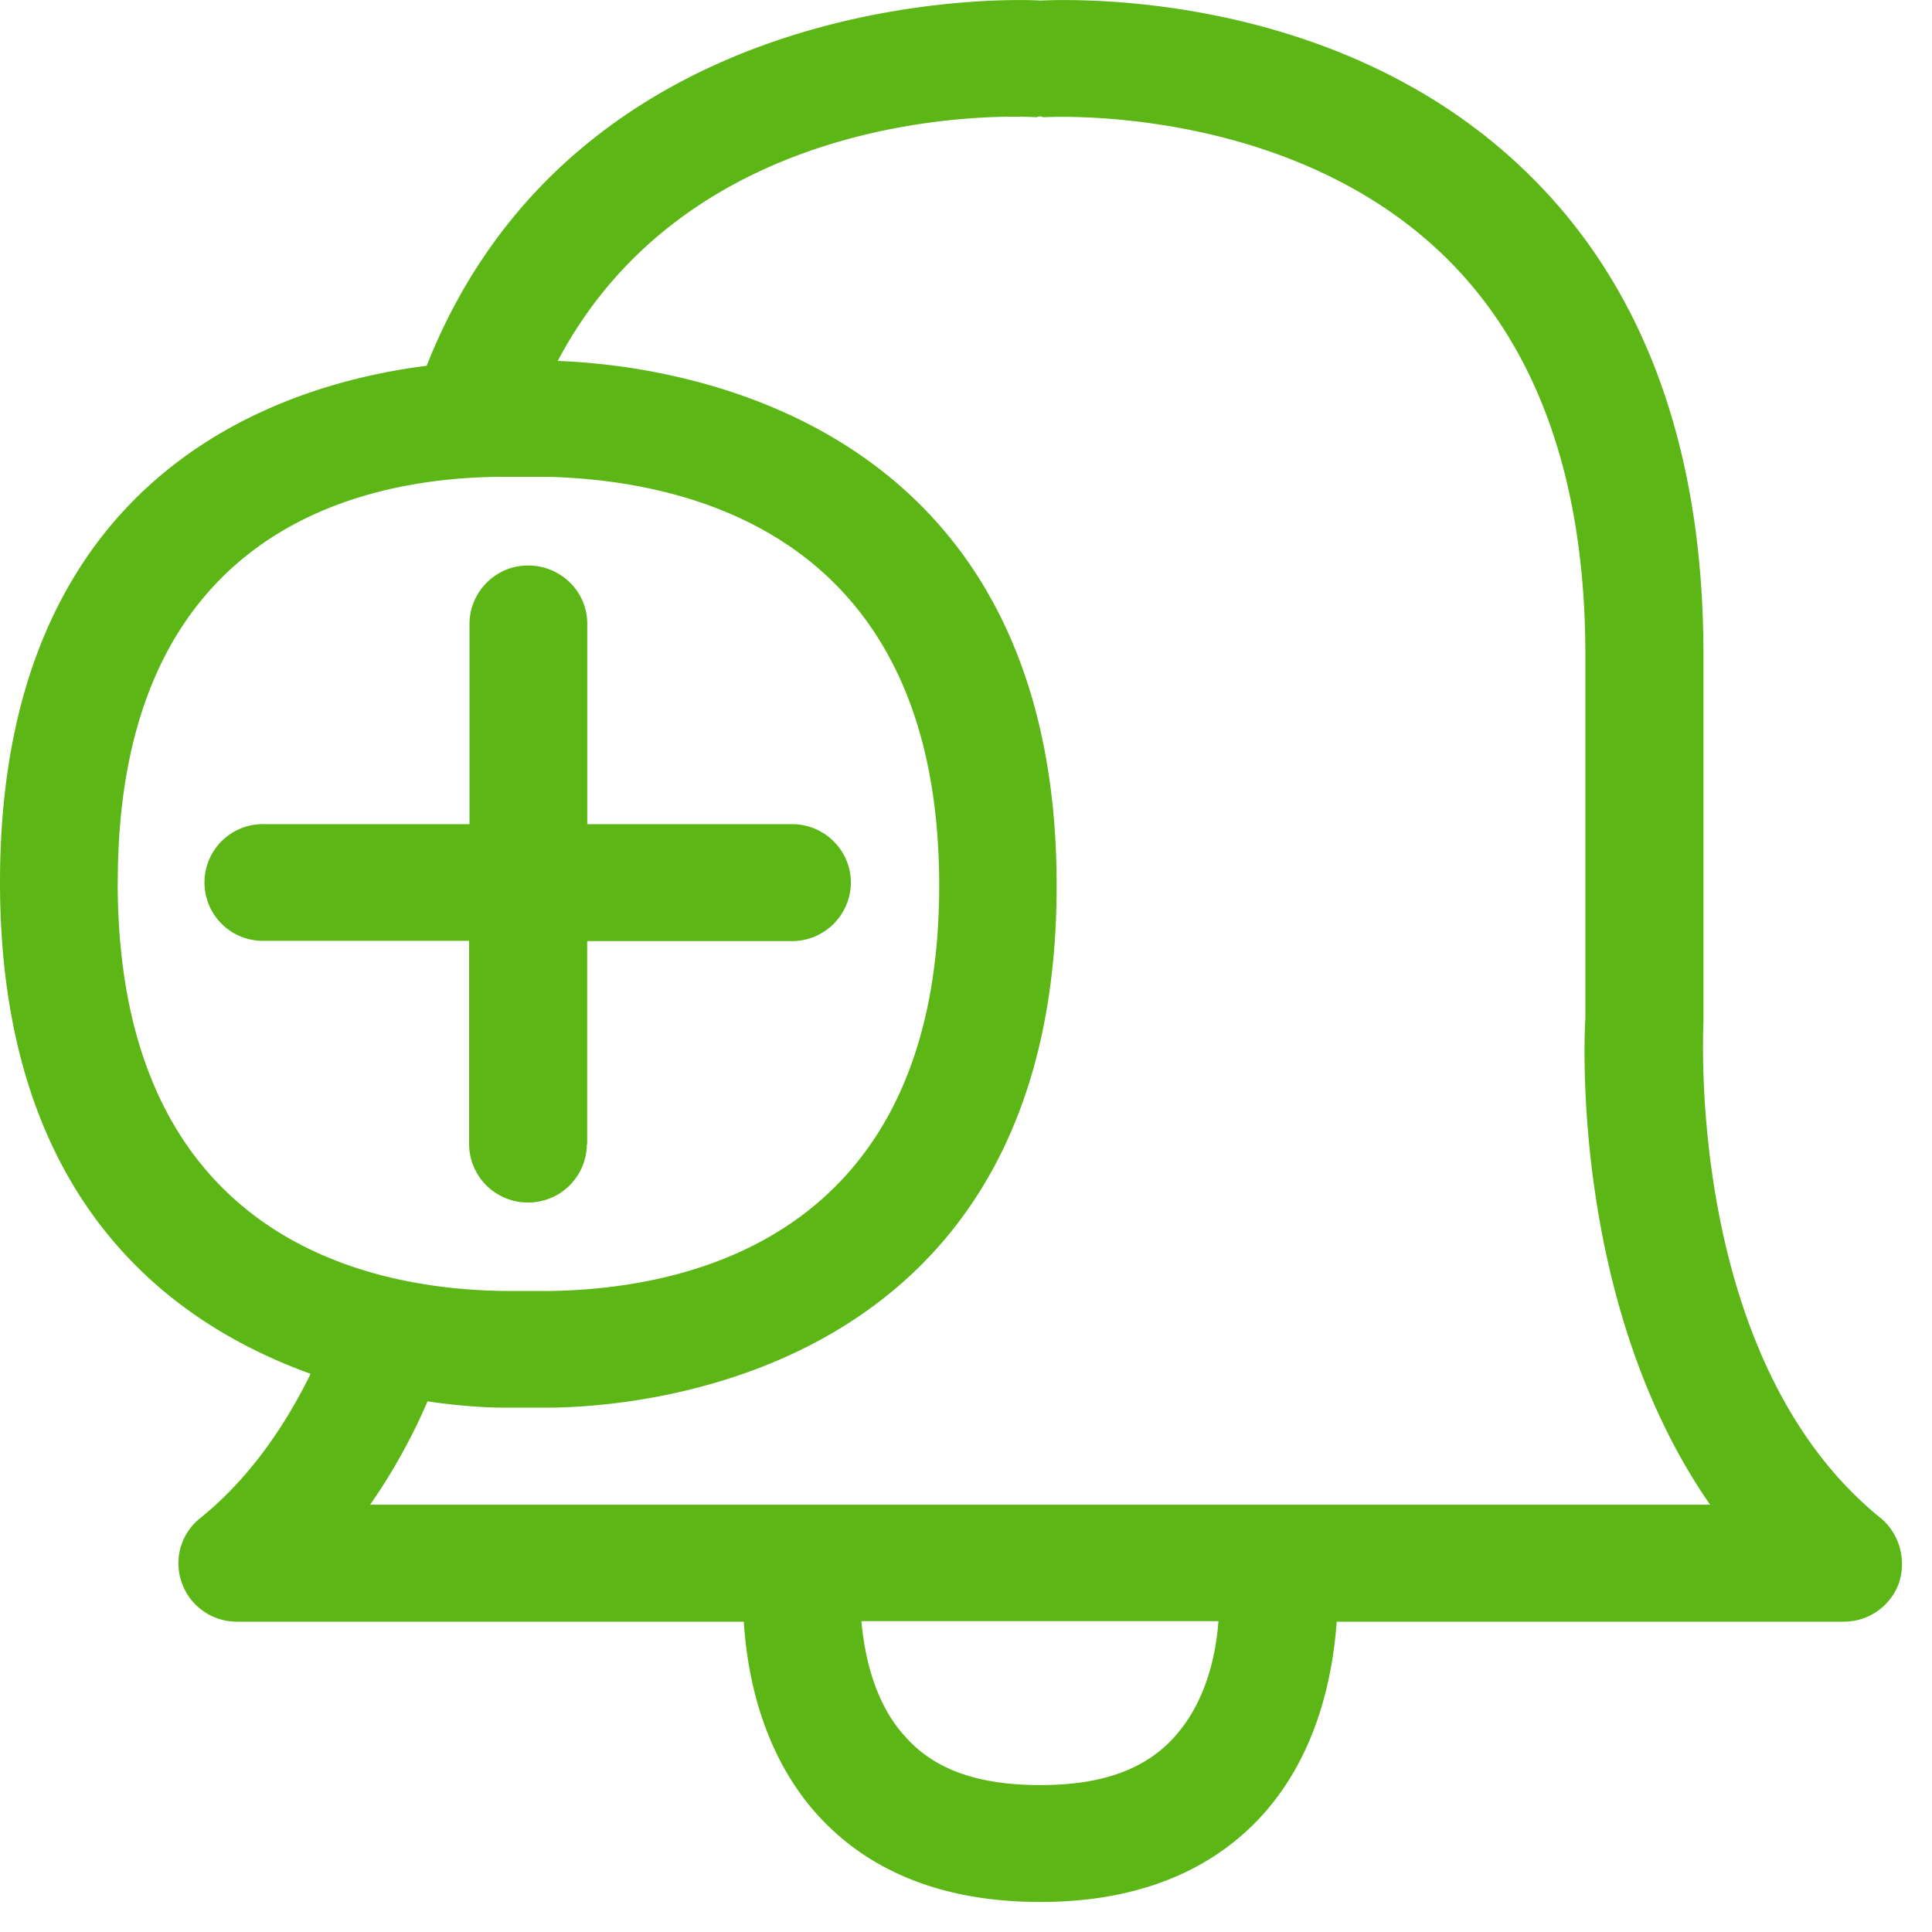 <svg width="24" height="24" viewBox="0 0 24 24" xmlns="http://www.w3.org/2000/svg"><path d="M4.598 18.692h16.646c-1.745-2.51-1.56-5.879-1.55-6.043V8.134c0-2.211-.622-3.909-1.842-5.038-1.96-1.815-4.854-1.64-4.884-1.64-.02 0-.027-.01-.05-.01-.017 0-.037.01-.047.01-.185-.01-4.219-.232-5.943 3.028 1.411.05 6.198.659 6.198 6.518 0 5.993-5.012 6.467-6.265 6.484h-.606c-.221 0-.554-.02-.944-.078a7.331 7.331 0 01-.713 1.284zm10 2.874c.38-.423.508-1.005.538-1.428H10.7c.04.423.158 1.015.548 1.438.36.407.904.599 1.677.599.76 0 1.305-.192 1.674-.609zM1.462 10.961c0 4.363 3.022 5.06 4.824 5.076h.548c1.811-.027 4.833-.733 4.833-5.039 0-4.312-3.049-5.028-4.864-5.075H6.23c-1.785.01-4.767.685-4.767 5.038zm21.9 7.896a.748.748 0 01.225.814.727.727 0 01-.693.474h-6.289c-.047.655-.232 1.63-.914 2.393-.652.723-1.59 1.089-2.767 1.089-1.19 0-2.124-.366-2.776-1.09-.682-.762-.867-1.737-.908-2.392H2.955a.723.723 0 01-.693-.474.716.716 0 01.222-.81c.555-.444 1.015-1.063 1.375-1.795C2.047 16.413 0 14.84 0 10.96c0-5.038 3.412-6.178 5.3-6.416C7.144-.118 12.418-.024 12.925.007c.447-.02 3.617-.108 5.916 2.017 1.54 1.418 2.32 3.475 2.32 6.11V12.7c0 .074-.226 4.195 2.201 6.158zM7.29 14.215a.728.728 0 01-.733.723.73.73 0 01-.73-.723v-2.528H3.292a.725.725 0 110-1.449h2.54v-2.49c.004-.4.33-.726.73-.723.404 0 .733.323.733.723v2.49H9.84c.403 0 .73.327.73.727a.732.732 0 01-.73.726H7.294v2.524h-.003z" fill="#5CB615" fill-rule="nonzero"/></svg>